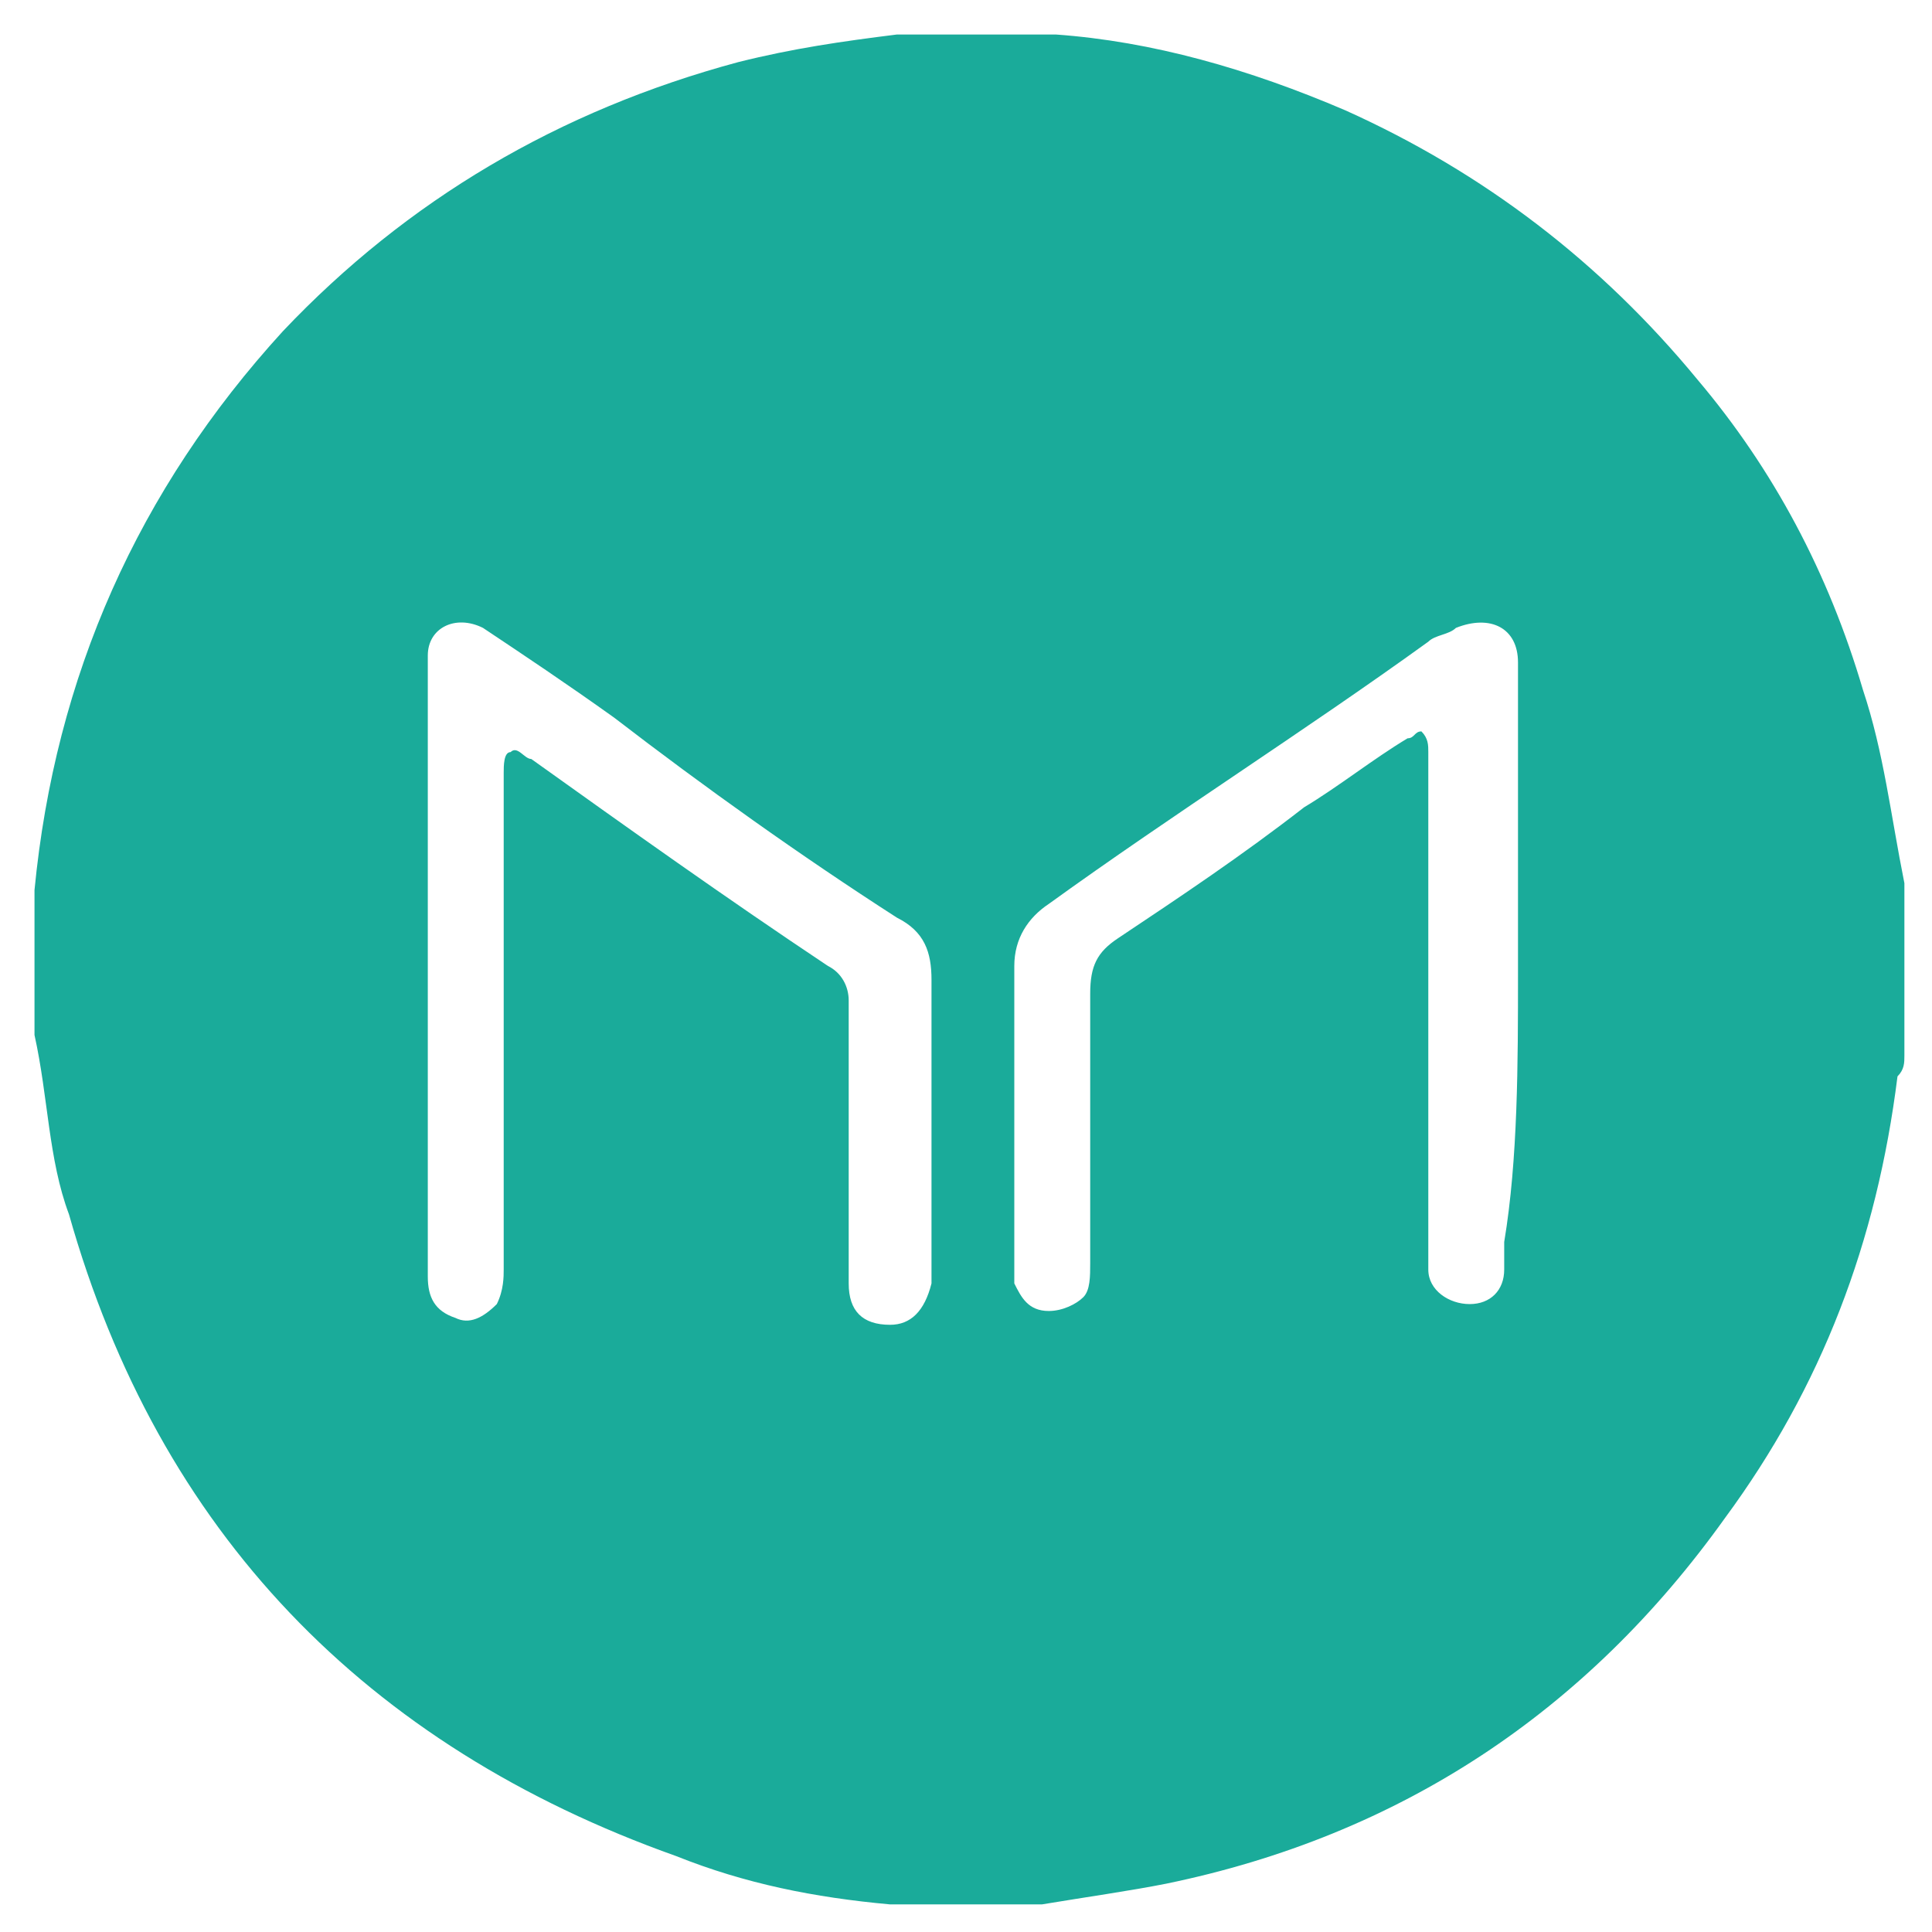 <?xml version="1.0" encoding="utf-8"?>
<!-- Generator: Adobe Illustrator 23.0.0, SVG Export Plug-In . SVG Version: 6.00 Build 0)  -->
<svg version="1.1" xmlns="http://www.w3.org/2000/svg" xmlns:xlink="http://www.w3.org/1999/xlink" x="0px" y="0px"
	 viewBox="0 0 28 28" style="enable-background:new 0 0 28 28;" xml:space="preserve">
<g id="Layer_1">
	<title>mkr</title>
	<desc>Designed by Anudit Nagar</desc>
</g>
<g id="Layer_1">
	<g>
		<g>
			<path fill="#1AAB9A" d="M15.1,27.6c-0.7,0-1.4,0-2.2,0c-1.1-0.1-2.1-0.3-3.1-0.7c-4.5-1.6-7.5-4.7-8.8-9.3c-0.3-0.8-0.3-1.7-0.5-2.6
				c0-0.6,0-1.2,0-1.8c0-0.1,0-0.2,0-0.3c0.3-3.1,1.5-5.8,3.6-8.1c1.8-1.9,4-3.2,6.6-3.9c0.8-0.2,1.5-0.3,2.3-0.4c0.7,0,1.4,0,2.1,0
				c0.1,0,0.1,0,0.2,0c1.4,0.1,2.8,0.5,4.2,1.1c2,0.9,3.7,2.2,5.1,3.9c1.1,1.3,1.9,2.8,2.4,4.5c0.3,0.9,0.4,1.8,0.6,2.8
				c0,0.8,0,1.7,0,2.5c0,0.1,0,0.2-0.1,0.3c-0.3,2.4-1.1,4.5-2.5,6.4c-2,2.8-4.7,4.6-8.1,5.3C16.4,27.4,15.7,27.5,15.1,27.6z
				 M22,14.1c0-1.4,0-2.7,0-4.1c0-0.1,0-0.2,0-0.4c0-0.5-0.4-0.7-0.9-0.5c-0.1,0.1-0.3,0.1-0.4,0.2c-1.8,1.3-3.7,2.5-5.5,3.8
				c-0.3,0.2-0.5,0.5-0.5,0.9c0,1.4,0,2.9,0,4.3c0,0.1,0,0.2,0,0.3c0.1,0.2,0.2,0.4,0.5,0.4c0.2,0,0.4-0.1,0.5-0.2
				c0.1-0.1,0.1-0.3,0.1-0.5c0-1.3,0-2.6,0-3.9c0-0.4,0.1-0.6,0.4-0.8c0.9-0.6,1.8-1.2,2.7-1.9c0.5-0.3,1-0.7,1.5-1
				c0.1,0,0.1-0.1,0.2-0.1c0.1,0.1,0.1,0.2,0.1,0.3c0,0.1,0,0.2,0,0.2c0,2.3,0,4.6,0,6.9c0,0.1,0,0.3,0,0.4c0,0.3,0.3,0.5,0.6,0.5
				c0.3,0,0.5-0.2,0.5-0.5c0-0.1,0-0.3,0-0.4C22,16.8,22,15.4,22,14.1z M6.2,14.1c0,0.8,0,1.6,0,2.3c0,0.7,0,1.4,0,2.1
				c0,0.3,0.1,0.5,0.4,0.6c0.2,0.1,0.4,0,0.6-0.2c0.1-0.2,0.1-0.4,0.1-0.5c0-2.4,0-4.8,0-7.2c0-0.1,0-0.3,0.1-0.3
				c0.1-0.1,0.2,0.1,0.3,0.1c1.4,1,2.8,2,4.3,3c0.2,0.1,0.3,0.3,0.3,0.5c0,1.2,0,2.3,0,3.5c0,0.2,0,0.4,0,0.6c0,0.4,0.2,0.6,0.6,0.6
				c0.3,0,0.5-0.2,0.6-0.6c0-0.1,0-0.2,0-0.3c0-1.4,0-2.7,0-4.1c0-0.4-0.1-0.7-0.5-0.9c-1.4-0.9-2.8-1.9-4.1-2.9
				C8.2,9.9,7.6,9.5,7,9.1c-0.4-0.2-0.8,0-0.8,0.4c0,0.1,0,0.3,0,0.4C6.2,11.3,6.2,12.7,6.2,14.1z"/>
		</g>
	</g>
</g>
</svg>
